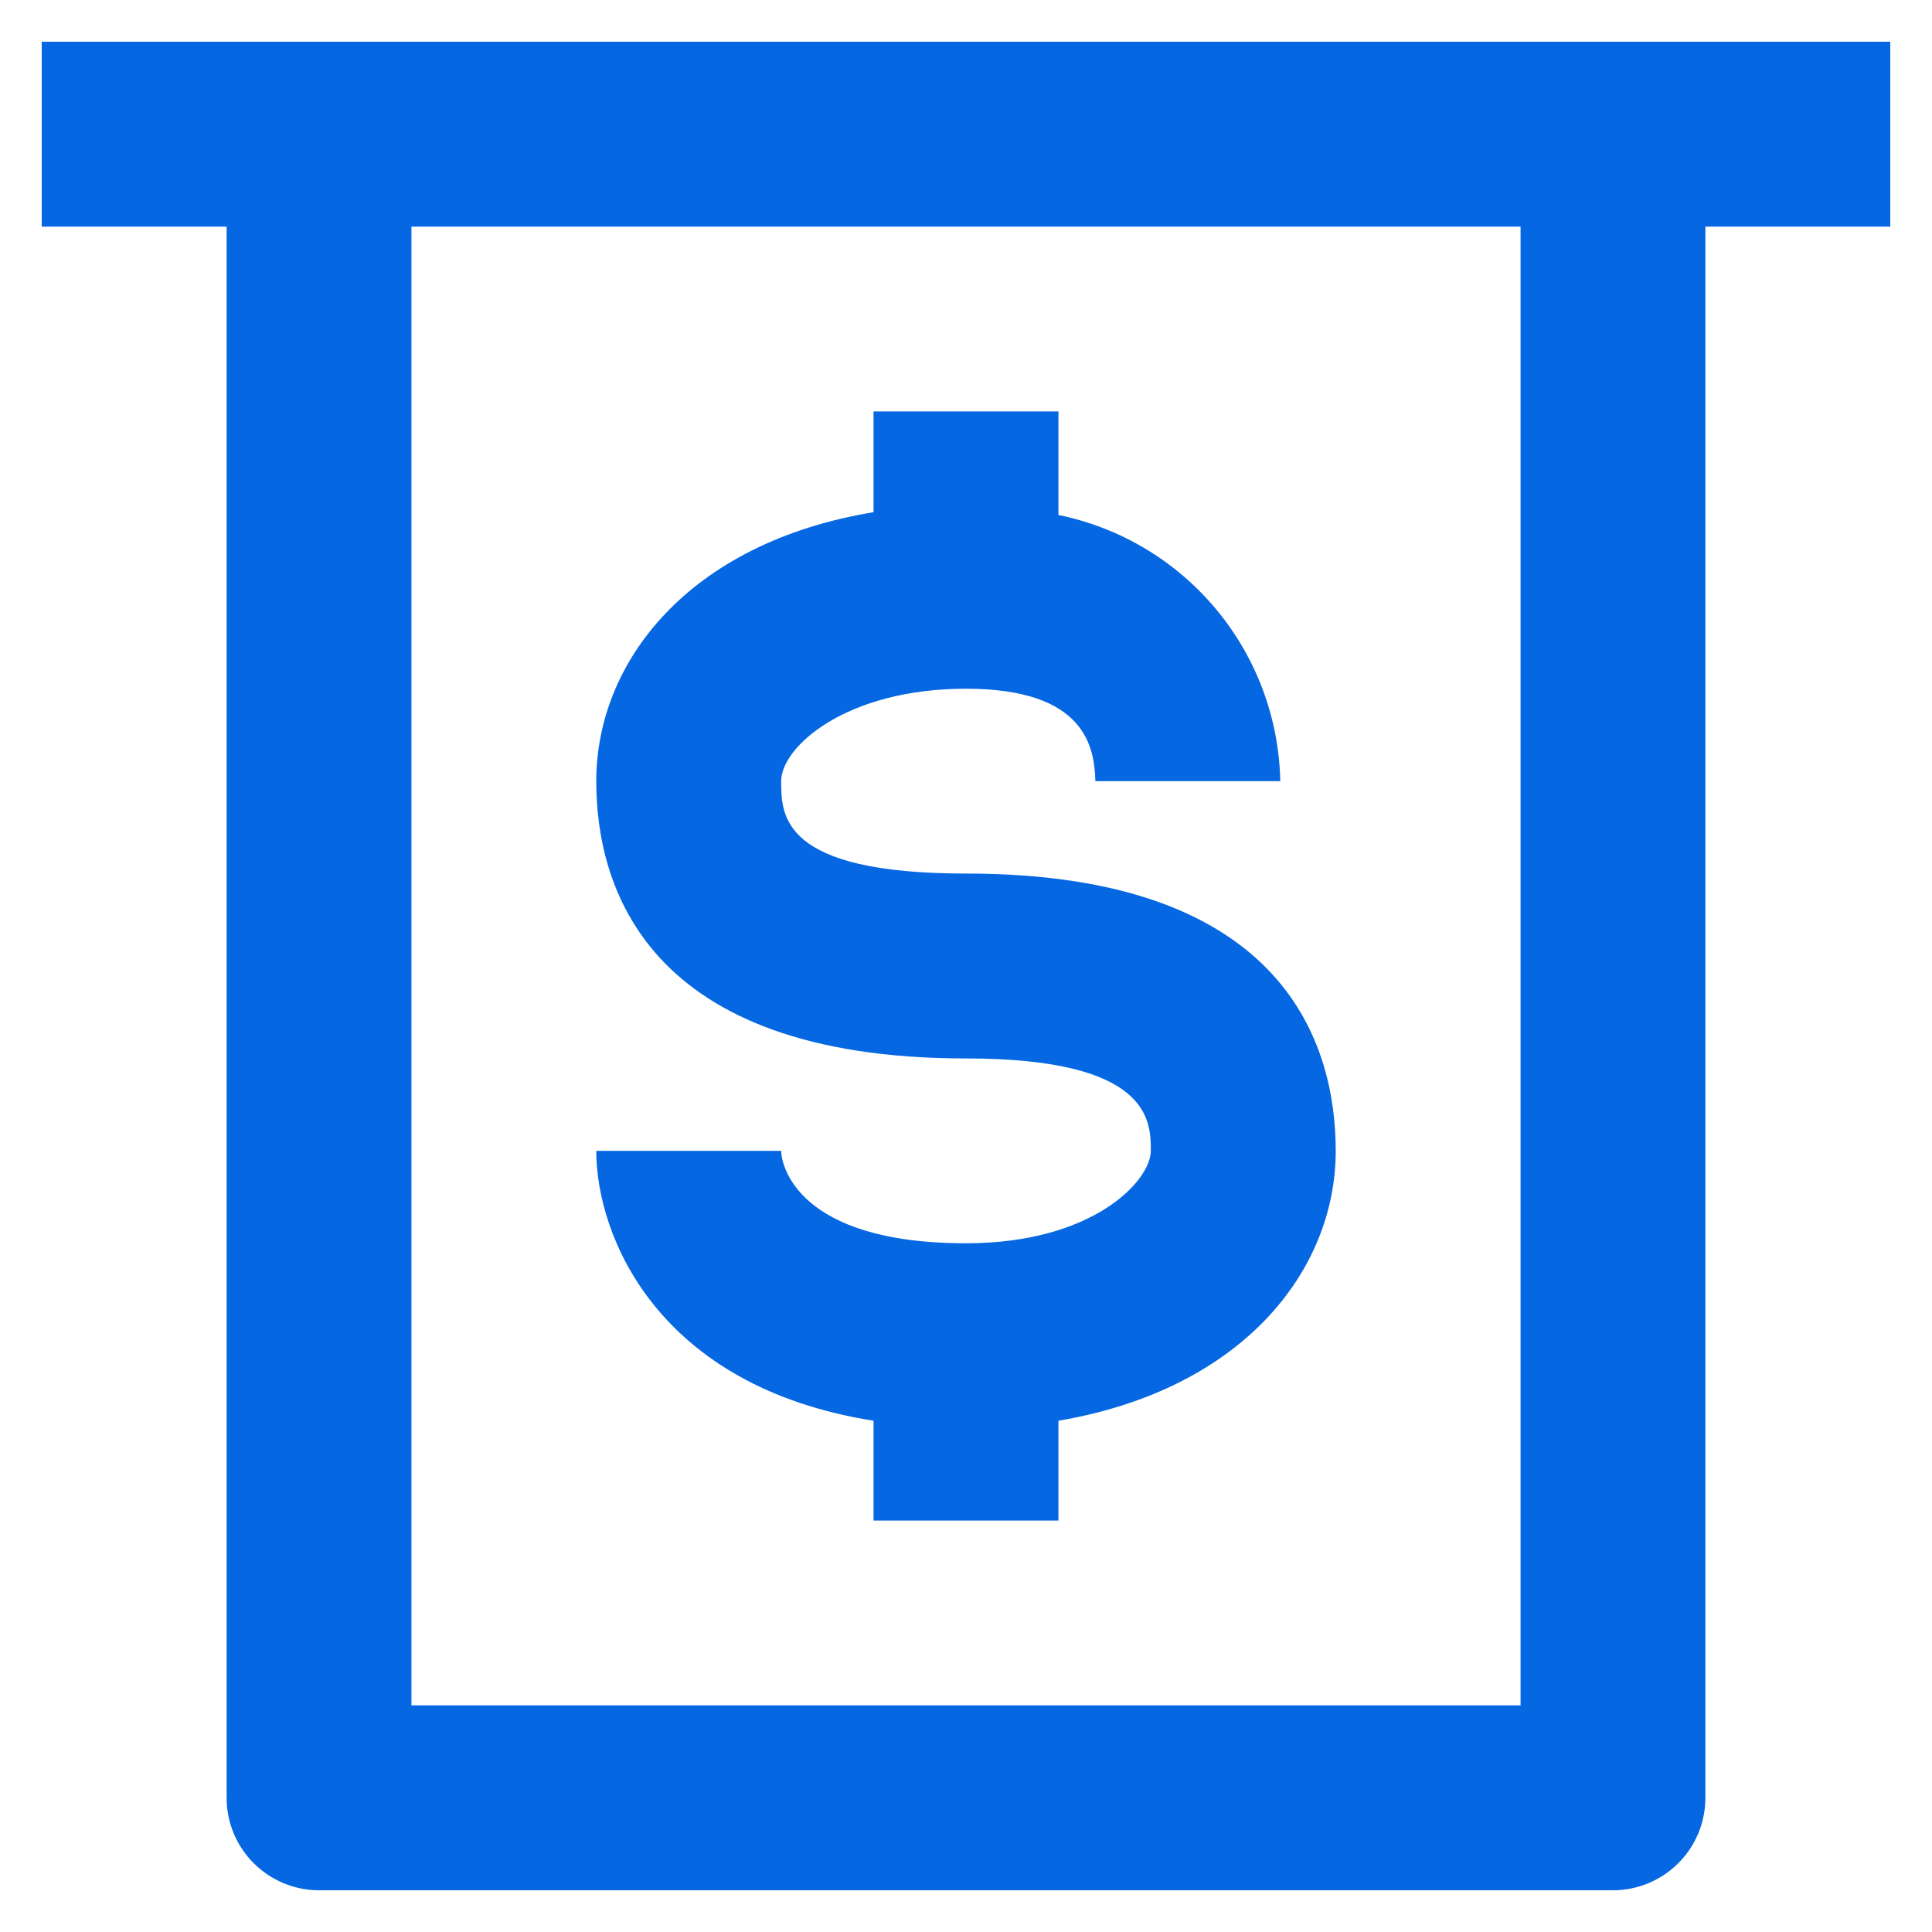<svg width="27" height="27" viewBox="0 0 27 27" fill="none" xmlns="http://www.w3.org/2000/svg">
<path d="M13.5 17.375C11.123 17.375 10.917 16.264 10.917 16.083H8.333C8.333 17.272 9.186 19.377 12.208 19.855V21.25H14.792V19.855C17.375 19.416 18.667 17.75 18.667 16.083C18.667 14.637 17.995 12.208 13.5 12.208C10.917 12.208 10.917 11.395 10.917 10.917C10.917 10.439 11.821 9.625 13.5 9.625C15.179 9.625 15.295 10.452 15.308 10.917H17.892C17.874 10.037 17.558 9.189 16.994 8.513C16.431 7.837 15.654 7.373 14.792 7.197V5.75H12.208V7.158C9.625 7.584 8.333 9.25 8.333 10.917C8.333 12.363 9.005 14.792 13.5 14.792C16.083 14.792 16.083 15.67 16.083 16.083C16.083 16.497 15.282 17.375 13.5 17.375Z" fill="#0567E1"/>
<path d="M4.458 0.583H0.583V3.167H3.167V25.125C3.167 25.468 3.303 25.796 3.545 26.038C3.787 26.28 4.116 26.417 4.458 26.417H22.542C22.884 26.417 23.213 26.28 23.455 26.038C23.697 25.796 23.833 25.468 23.833 25.125V3.167H26.417V0.583H4.458ZM21.25 23.833H5.75V3.167H21.25V23.833Z" fill="#0567E1"/>
</svg>
